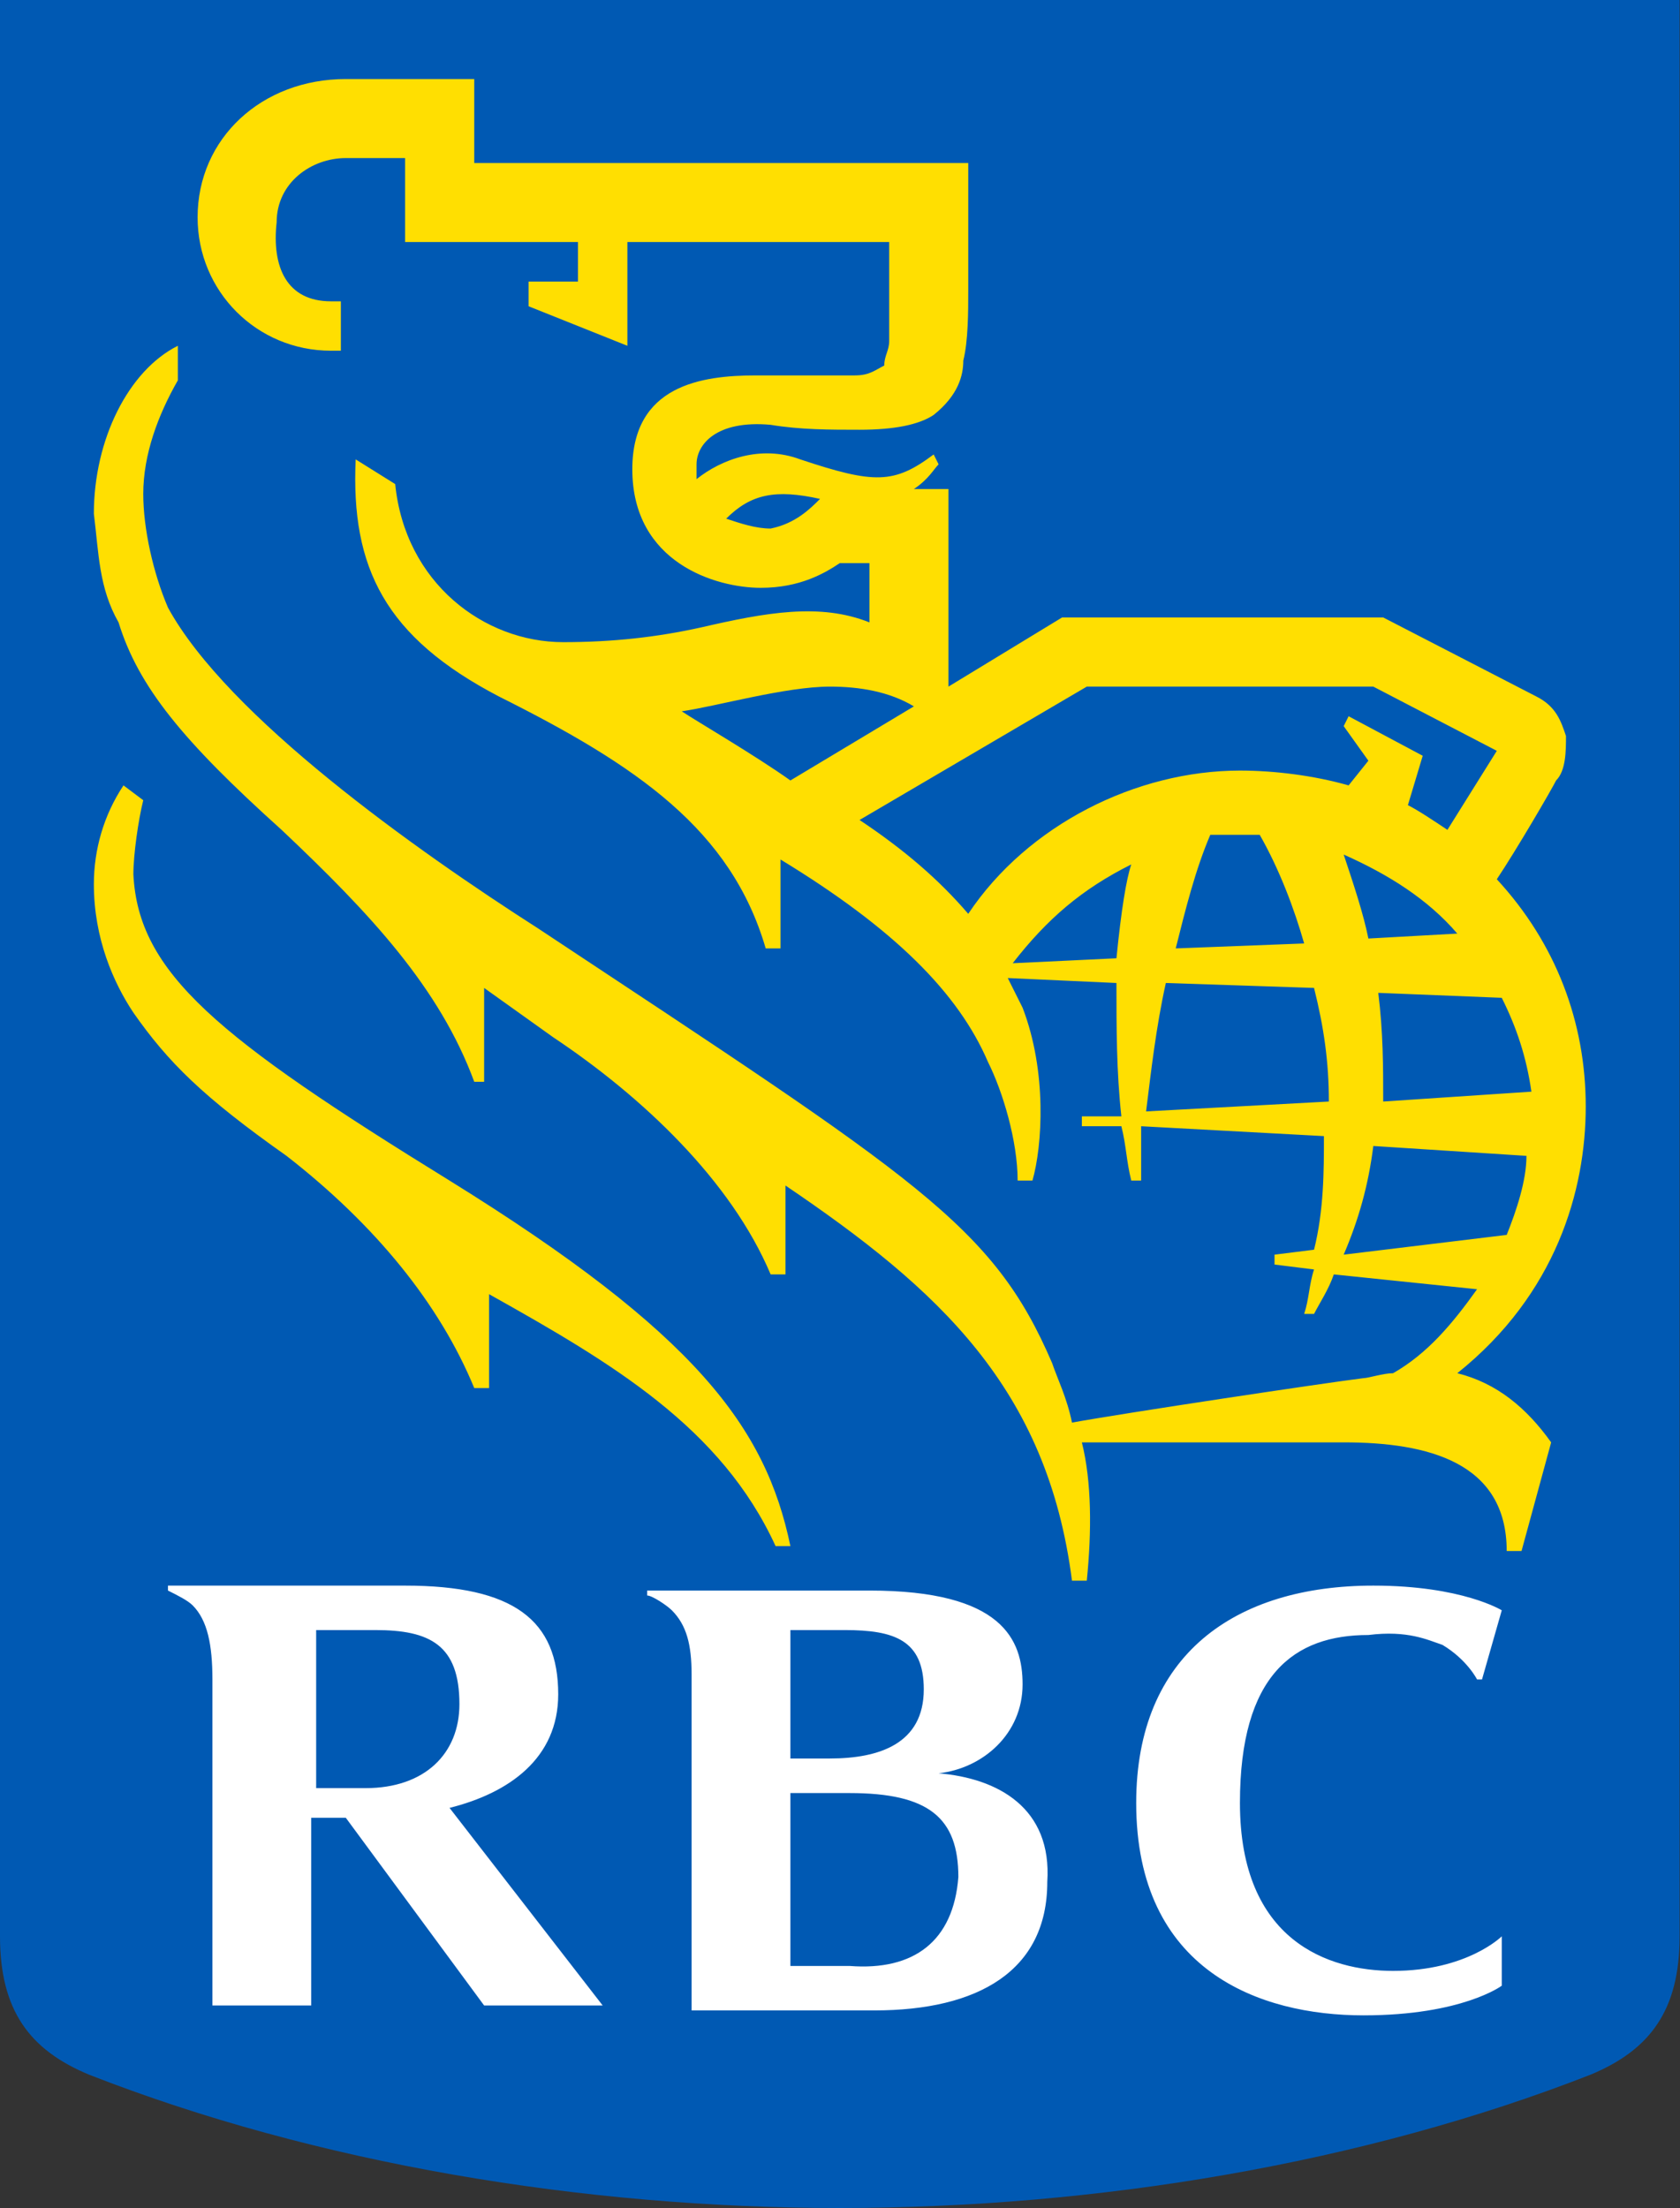 <svg width="1902" height="2500" viewBox="0 0 1902 2500" fill="none" xmlns="http://www.w3.org/2000/svg">
<rect x="0" y="0" width="1902" height="2500" fill="#333333" stroke="none"/>
<path d="M1901.55 2192.38C1901.55 2276.28 1867.99 2321.02 1800.88 2348.98C1543.61 2449.65 1241.6 2499.99 950.773 2499.99C659.948 2499.99 357.938 2449.65 100.67 2348.98C33.557 2321.02 0 2276.28 0 2192.38V0.013H1901.55V2192.38Z" fill="#0059B3"/>
<path d="M508.943 1336.69C246.083 1174.5 156.598 1101.79 151.005 989.936C151.005 967.565 156.598 928.415 162.191 906.044L139.82 889.266C117.449 922.822 106.263 961.972 106.263 1001.12C106.263 1062.64 128.634 1112.98 151.005 1146.53C190.155 1202.46 229.304 1241.61 324.381 1308.72C425.052 1387.02 497.758 1476.51 536.907 1571.59H553.686V1465.32C693.505 1543.62 816.546 1616.33 878.067 1750.55H894.845C866.881 1616.33 788.583 1510.06 508.943 1336.69ZM1280.75 978.75C1224.82 1006.71 1185.67 1040.27 1146.52 1090.61L1263.97 1085.01C1269.56 1029.09 1275.15 995.528 1280.75 978.75ZM1705.8 1398.21C1716.98 1370.24 1728.17 1336.69 1728.17 1308.72L1554.79 1297.54C1549.2 1342.28 1538.02 1381.43 1521.24 1420.58L1705.8 1398.21ZM1521.24 967.564C1532.42 1001.12 1543.61 1034.68 1549.2 1062.64L1649.87 1057.05C1616.31 1017.9 1571.57 989.936 1521.24 967.564ZM1476.49 1068.23C1465.31 1029.09 1448.53 984.343 1426.16 945.193H1370.23C1353.45 984.343 1342.27 1029.09 1331.08 1073.83L1476.49 1068.23ZM1560.39 1124.16C1565.98 1168.9 1565.98 1208.05 1565.98 1247.2L1733.76 1236.02C1728.17 1196.87 1716.98 1163.31 1700.21 1129.76L1560.39 1124.16ZM1504.46 1247.2C1504.46 1202.46 1498.87 1163.31 1487.68 1118.57L1319.9 1112.98C1308.71 1163.31 1303.12 1213.65 1297.53 1258.39L1504.46 1247.2ZM1526.83 889.266L1549.2 861.302L1521.24 822.152L1526.83 810.967L1610.72 855.709L1593.94 911.637C1605.13 917.229 1621.91 928.415 1638.69 939.601L1694.61 850.116L1554.79 777.41H1230.41L973.144 928.415C1023.48 961.972 1062.63 995.528 1096.19 1034.68C1163.3 934.008 1286.34 872.487 1403.79 872.487C1442.94 872.487 1487.68 878.08 1526.83 889.266ZM894.845 883.673L1034.66 799.781C1006.7 783.003 973.144 777.41 939.588 777.41C889.253 777.41 810.954 799.781 771.804 805.374C788.583 816.559 855.696 855.709 894.845 883.673ZM928.402 564.884C878.067 553.699 850.103 559.291 822.139 587.255C838.918 592.848 855.696 598.441 872.474 598.441C900.438 592.848 917.217 576.07 928.402 564.884ZM1722.58 1756.15H1705.8C1705.8 1655.48 1616.31 1633.11 1521.24 1633.11H1224.82C1236.01 1677.85 1236.01 1733.78 1230.41 1789.7H1213.63C1185.67 1571.59 1062.63 1459.73 889.253 1342.28V1442.95H872.474C827.732 1336.69 727.062 1241.61 626.392 1174.5L548.093 1118.57V1224.83H536.907C497.758 1118.57 419.459 1034.68 318.789 939.601C206.933 838.93 156.598 777.41 134.227 704.704C111.856 665.554 111.856 626.405 106.263 581.662C106.263 497.771 145.412 419.472 201.34 391.508V430.657C178.969 469.807 162.191 514.549 162.191 559.291C162.191 598.441 173.376 648.776 190.155 687.925C257.268 810.967 469.794 961.972 609.613 1051.46C1040.26 1336.69 1124.15 1387.02 1191.26 1543.62C1196.86 1560.4 1208.04 1582.77 1213.63 1610.73C1275.15 1599.55 1498.87 1565.99 1543.61 1560.4C1549.2 1560.4 1565.98 1554.81 1577.17 1554.81C1616.31 1532.44 1644.28 1498.88 1672.24 1459.73L1510.05 1442.95C1504.46 1459.73 1493.27 1476.51 1487.68 1487.69H1476.49C1482.09 1470.92 1482.09 1454.14 1487.68 1437.36L1442.94 1431.77V1420.58L1487.68 1414.99C1498.87 1370.24 1498.87 1325.5 1498.87 1286.35L1291.93 1275.17V1336.69H1280.75C1275.15 1314.32 1275.15 1297.54 1269.56 1275.17H1224.82V1263.98H1269.56C1263.97 1213.65 1263.97 1163.31 1263.97 1112.98L1140.93 1107.38L1157.71 1140.94C1185.67 1213.65 1180.08 1297.54 1168.89 1336.69H1152.11C1152.11 1291.95 1135.34 1236.02 1118.56 1202.46C1085 1124.16 1012.29 1051.46 883.66 973.157V1073.83H866.881C827.732 939.601 721.469 866.894 564.871 788.595C436.237 721.482 397.088 643.183 402.68 520.142L447.423 548.106C458.608 659.961 548.093 727.075 637.577 727.075C693.505 727.075 743.84 721.482 794.175 710.296C866.881 693.518 928.402 682.333 984.33 704.704V637.59H950.773C933.995 648.776 906.031 665.554 861.289 665.554C810.954 665.554 715.876 637.59 715.876 531.327C715.876 436.25 794.175 425.065 855.696 425.065H967.552C984.33 425.065 989.923 419.472 1001.11 413.879C1001.11 402.693 1006.7 397.101 1006.7 385.915V274.059H710.284V391.508L598.428 346.766V318.802H654.356V274.059H458.608V178.982H391.495C352.345 178.982 313.196 206.946 313.196 251.688C307.603 302.023 324.381 341.173 374.717 341.173H385.902V397.101H374.717C290.825 397.101 223.711 329.987 223.711 246.096C223.711 156.611 296.418 89.498 391.495 89.498H536.907V184.575H1096.19V329.987C1096.19 352.358 1096.19 385.915 1090.59 408.286C1090.59 425.065 1085 447.436 1057.04 469.807C1040.26 480.992 1012.29 486.585 973.144 486.585C939.588 486.585 906.031 486.585 872.474 480.992C810.954 475.4 788.583 503.364 788.583 525.735V542.513C816.546 520.142 861.289 503.364 906.031 520.142C989.923 548.106 1012.29 548.106 1057.04 514.549L1062.63 525.735C1057.04 531.327 1051.44 542.513 1034.66 553.699H1073.81V777.41L1202.45 699.111H1565.98L1739.36 788.595C1761.73 799.781 1767.32 816.559 1772.91 833.338C1772.91 850.116 1772.91 872.487 1761.73 883.673C1756.13 894.858 1716.98 961.972 1694.61 995.528C1761.73 1068.23 1795.28 1157.72 1795.28 1252.8C1795.28 1347.87 1761.73 1465.32 1649.87 1554.81C1694.61 1565.99 1728.17 1593.96 1756.13 1633.11L1722.58 1756.15Z" fill="#FFDF01"/>
<path d="M961.959 2225.94H894.846V2030.19H961.959C1051.44 2030.19 1085 2058.16 1085 2125.27C1079.41 2197.98 1034.67 2231.53 961.959 2225.94ZM956.366 1845.63C1012.29 1845.63 1045.85 1856.82 1045.85 1912.74C1045.85 1974.27 995.516 1991.04 939.588 1991.04H894.846V1845.63H956.366ZM1062.63 2007.82C1112.96 2002.23 1157.71 1963.08 1157.71 1907.15C1157.71 1856.82 1135.34 1800.89 984.33 1800.89H732.655V1806.48C738.248 1806.48 755.026 1817.67 760.619 1823.26C777.397 1840.04 782.99 1862.41 782.99 1895.97V2276.28H989.923C1107.37 2276.28 1185.67 2231.53 1185.67 2130.86C1191.26 2046.97 1129.74 2013.41 1062.63 2007.82ZM352.346 1845.63H425.052C486.572 1845.63 520.129 1862.41 520.129 1929.52C520.129 1985.45 480.98 2024.6 413.866 2024.6H357.938V1845.63H352.346ZM548.093 2270.68H682.32L508.943 2046.97C576.057 2030.19 631.985 1991.04 631.985 1918.34C631.985 1834.45 581.65 1795.3 458.608 1795.3H190.155V1800.89C201.34 1806.48 212.526 1812.07 218.119 1817.67C234.897 1834.45 240.49 1862.41 240.49 1901.56V2270.68H352.346V2058.16H391.495L548.093 2270.68ZM1633.09 1862.41C1661.06 1879.19 1672.24 1901.56 1672.24 1901.56H1677.84L1700.21 1823.26C1700.21 1823.26 1655.46 1795.3 1554.79 1795.3C1398.2 1795.3 1286.34 1873.6 1286.34 2041.38C1286.34 2231.53 1426.16 2281.87 1543.61 2281.87C1655.46 2281.87 1700.21 2248.31 1700.21 2248.31V2192.38C1700.21 2192.38 1661.06 2231.53 1577.17 2231.53C1504.46 2231.53 1403.79 2197.98 1403.79 2041.38C1403.79 1895.97 1465.31 1851.22 1549.2 1851.22C1593.94 1845.63 1616.31 1856.82 1633.09 1862.41Z" fill="white"/>
</svg>
